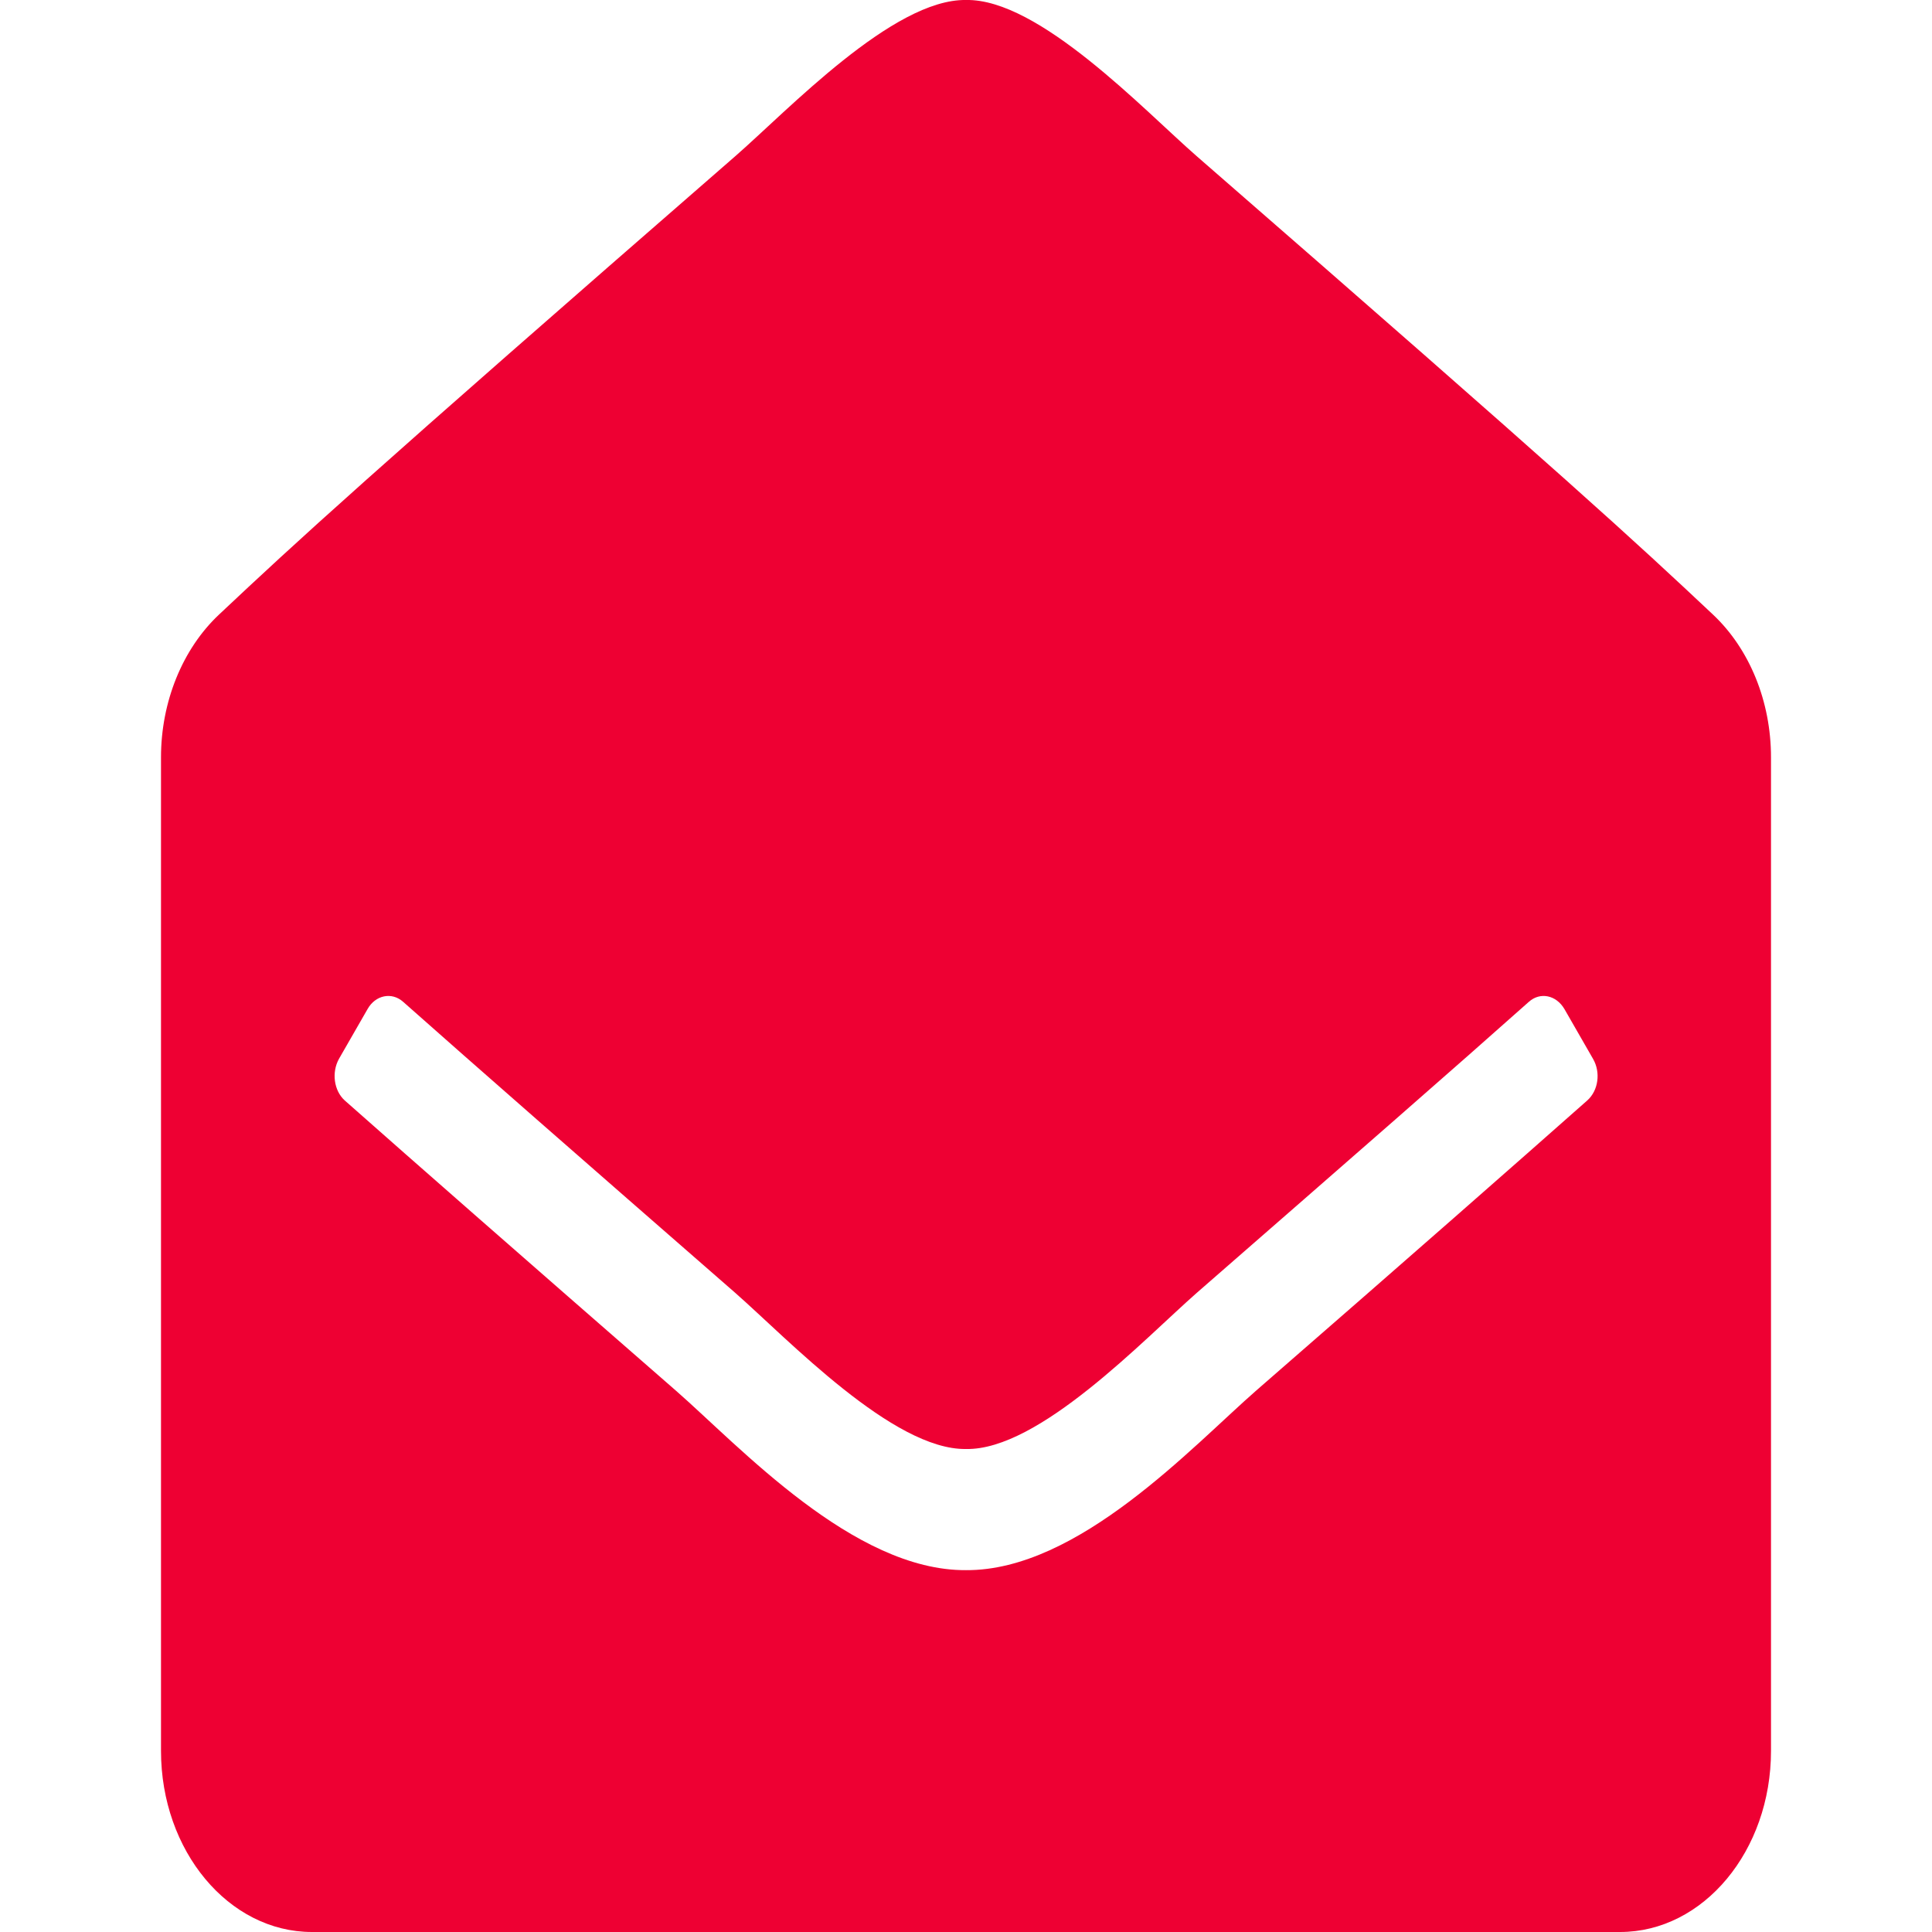 <svg width="24" height="24" viewBox="0 0 24 24" fill="none" xmlns="http://www.w3.org/2000/svg">
<path d="M22 21.75C22 22.992 21.16 24 20.125 24H3.875C2.84 24 2 22.992 2 21.75V9.408C2 8.719 2.266 8.063 2.719 7.636C3.691 6.722 4.496 5.977 9.133 1.941C9.789 1.369 11.094 -0.014 12 0C12.906 -0.019 14.211 1.369 14.867 1.941C19.504 5.977 20.309 6.722 21.281 7.636C21.734 8.063 22 8.714 22 9.408V21.75ZM19.434 12.535C19.332 12.361 19.133 12.319 18.992 12.445C18.102 13.238 16.824 14.353 14.867 16.06C14.211 16.636 12.906 18.019 12 18C11.094 18.014 9.789 16.636 9.133 16.06C7.176 14.353 5.902 13.238 5.008 12.445C4.867 12.319 4.664 12.361 4.566 12.535L4.211 13.153C4.117 13.322 4.148 13.547 4.281 13.669C5.176 14.461 6.449 15.577 8.395 17.274C9.188 17.967 10.602 19.514 12 19.505C13.395 19.514 14.812 17.967 15.605 17.274C17.555 15.577 18.824 14.461 19.719 13.669C19.855 13.547 19.887 13.322 19.789 13.153L19.434 12.535Z" fill="#EE0033"/>
</svg>
